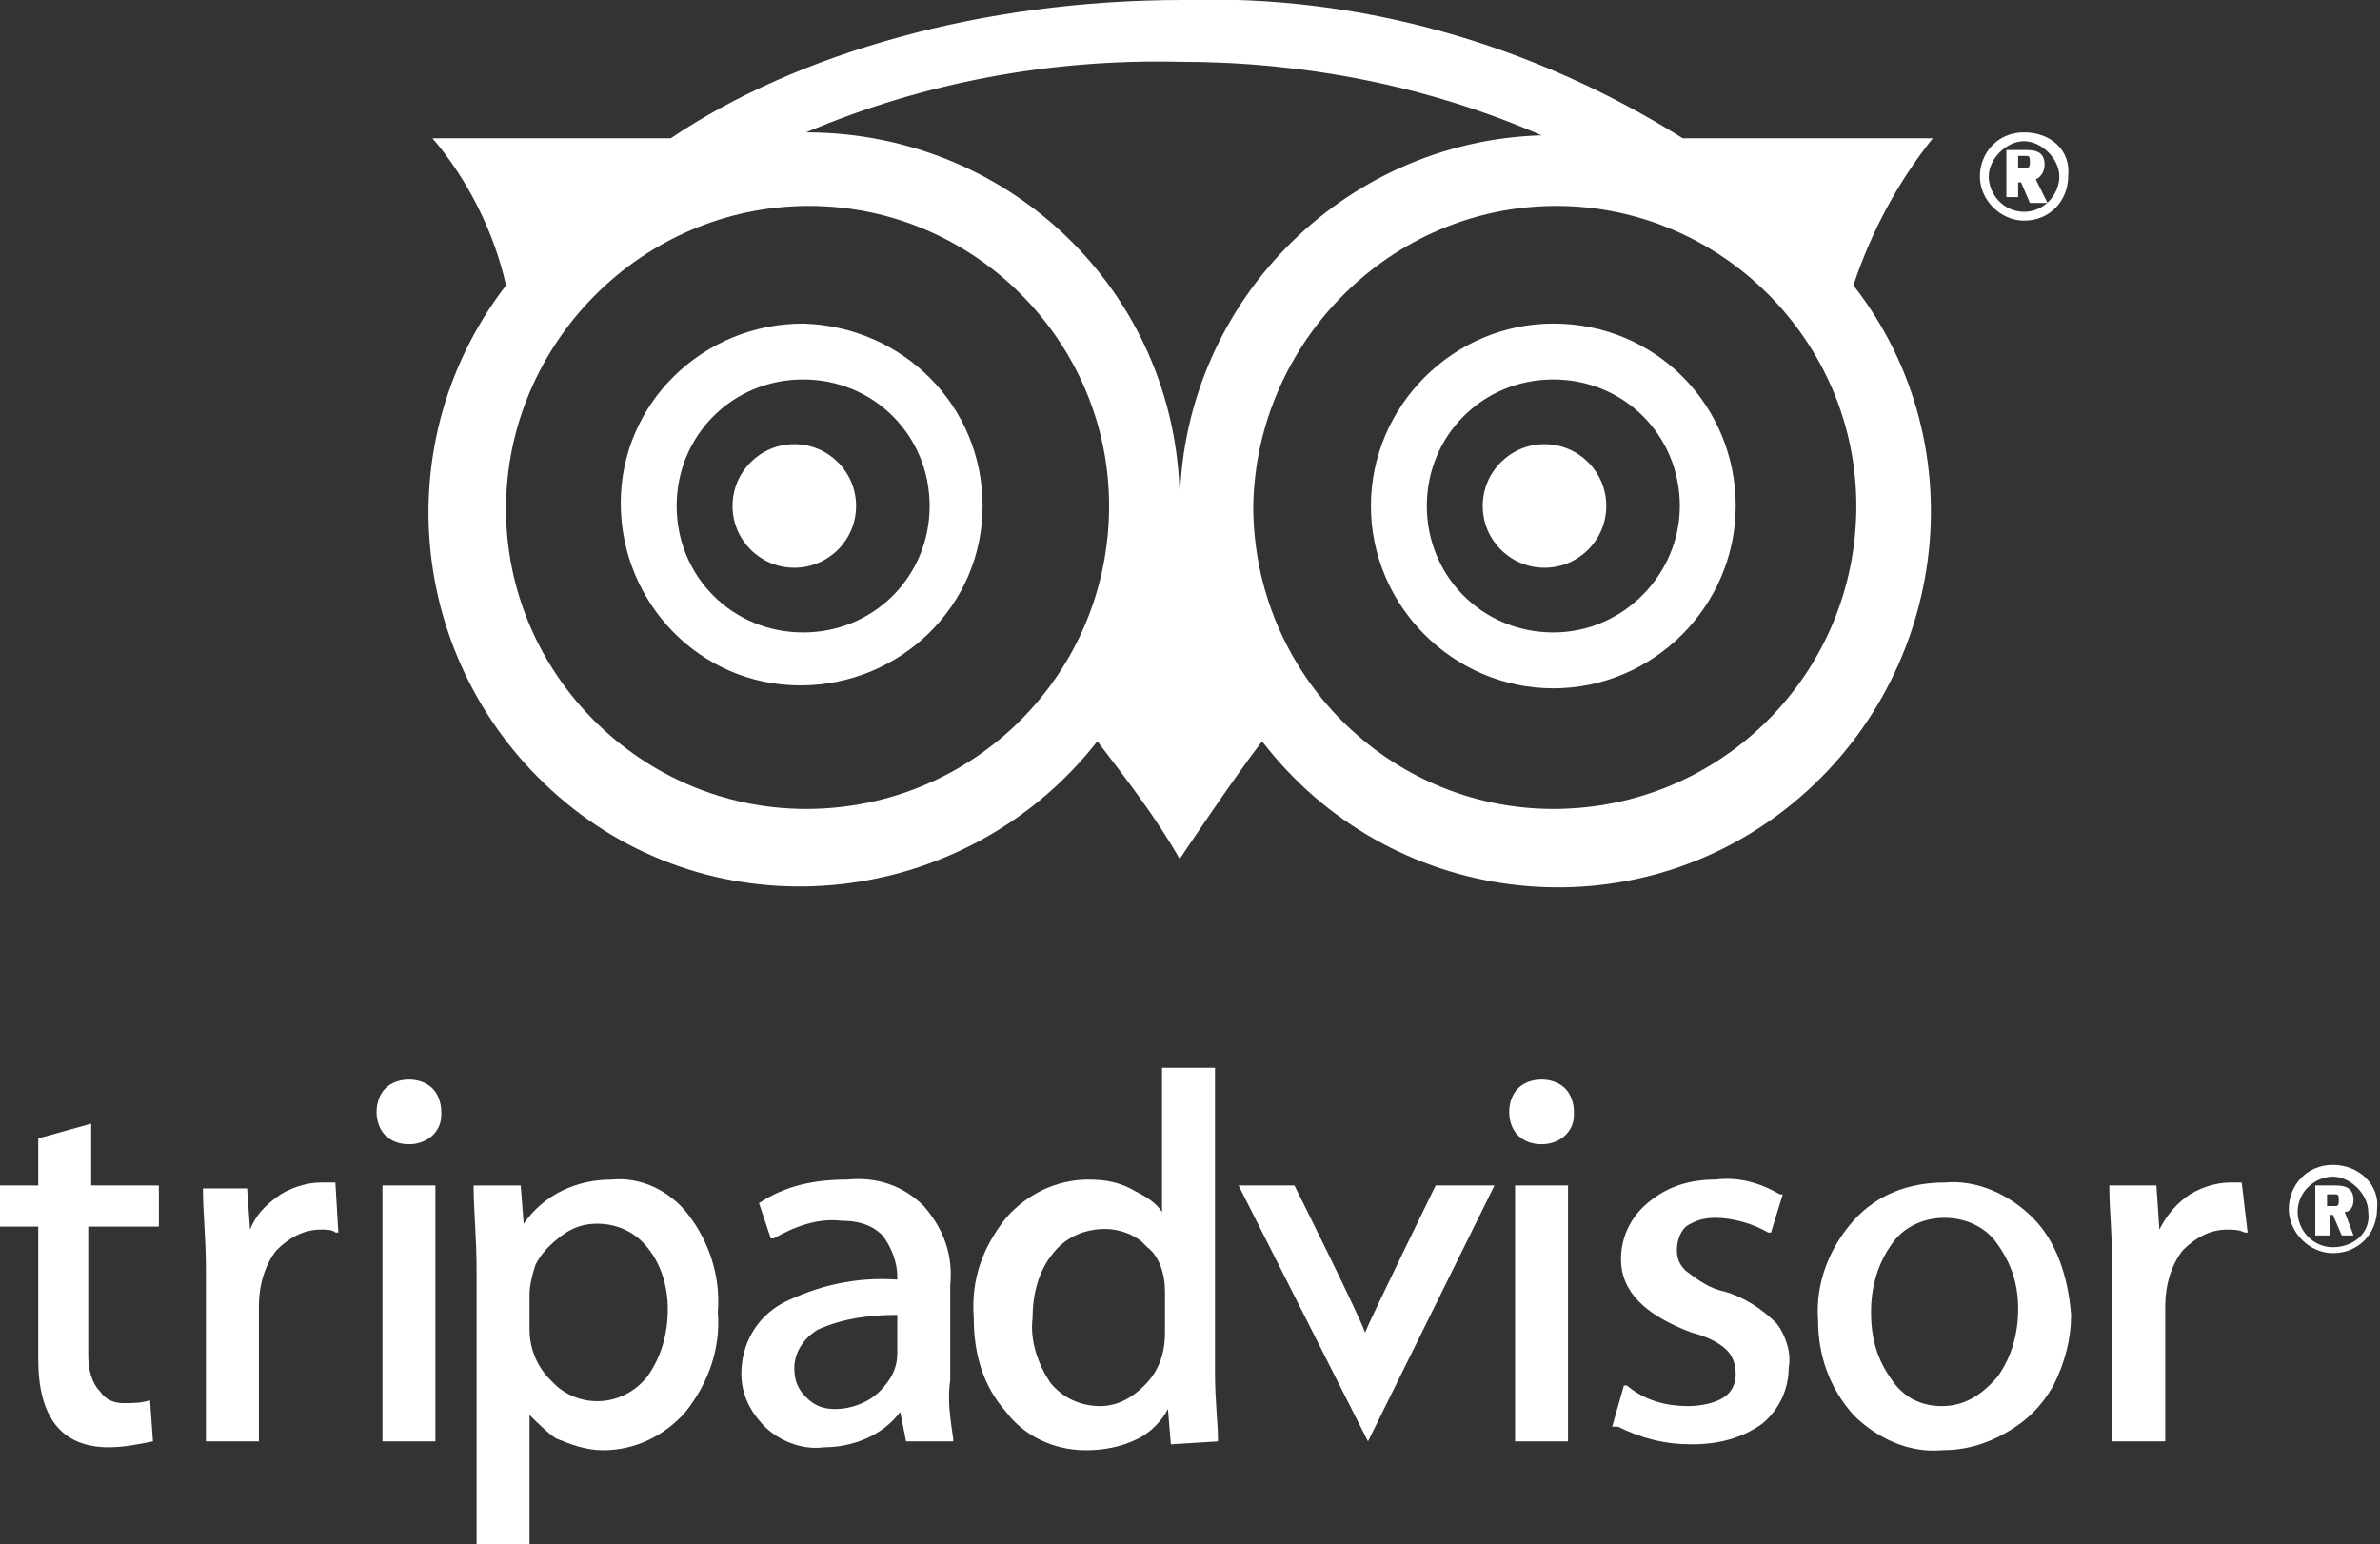 <?xml version="1.0" encoding="utf-8"?>
<!-- Generator: Adobe Illustrator 20.1.0, SVG Export Plug-In . SVG Version: 6.00 Build 0)  -->
<svg version="1.1" id="Layer_1" xmlns="http://www.w3.org/2000/svg" xmlns:xlink="http://www.w3.org/1999/xlink" x="0px" y="0px"
	 viewBox="0 0 80.9 52.5" style="enable-background:new 0 0 80.9 52.5;" xml:space="preserve">
<rect x="0" y="0" width="80.9" height="52.5" fill="#333333" stroke="none"/>
<style type="text/css">
	.st0{fill:#FFFFFF;}
</style>
<title>Artboard 1</title>
<g id="trip_advisor">
	<circle class="st0" cx="27" cy="17.2" r="2.1"/>
	<circle class="st0" cx="52.5" cy="17.2" r="2.1"/>
	<path class="st0" d="M27.3,11c-3.4,0-6.2,2.7-6.2,6.1s2.7,6.2,6.1,6.2s6.2-2.7,6.2-6.1c0,0,0,0,0,0C33.4,13.8,30.7,11.1,27.3,11z
		 M27.3,21.5c-2.4,0-4.3-1.9-4.3-4.3s1.9-4.3,4.3-4.3c2.4,0,4.3,1.9,4.3,4.3C31.6,19.6,29.7,21.5,27.3,21.5
		C27.3,21.5,27.3,21.5,27.3,21.5L27.3,21.5z M65.7,4.7h-8.5c-5.1-3.2-11-4.9-17-4.7c-6.8,0-13.1,1.8-17.4,4.7h-8.1
		c1.2,1.4,2.1,3.2,2.5,5c-4.3,5.6-3.2,13.5,2.3,17.8s13.5,3.2,17.8-2.3c1,1.3,2,2.6,2.8,4c0,0,1.8-2.7,2.8-4
		c4.3,5.6,12.3,6.6,17.8,2.3s6.6-12.3,2.3-17.8C63.6,7.9,64.5,6.2,65.7,4.7z M27.4,27.5c-5.6,0-10.2-4.6-10.2-10.2S21.8,7,27.5,7
		c5.6,0,10.2,4.6,10.2,10.2C37.7,22.9,33.1,27.5,27.4,27.5C27.5,27.5,27.4,27.5,27.4,27.5z M27.4,4.5c4-1.7,8.3-2.5,12.7-2.4
		c4.2,0,8.4,0.8,12.3,2.5c-6.8,0.2-12.3,5.8-12.3,12.7C40.2,10.2,34.5,4.5,27.4,4.5C27.4,4.5,27.4,4.5,27.4,4.5z M52.8,27.5
		c-5.6,0-10.2-4.6-10.2-10.3C42.7,11.6,47.3,7,52.9,7c5.6,0,10.2,4.6,10.2,10.2C63.1,22.9,58.5,27.5,52.8,27.5L52.8,27.5L52.8,27.5z
		 M52.8,11c-3.4,0-6.2,2.8-6.2,6.2c0,3.4,2.8,6.2,6.2,6.2c3.4,0,6.2-2.8,6.2-6.2v0C59,13.8,56.3,11,52.8,11L52.8,11z M52.8,21.5
		c-2.4,0-4.3-1.9-4.3-4.3s1.9-4.3,4.3-4.3c2.4,0,4.3,1.9,4.3,4.3v0C57.1,19.5,55.2,21.5,52.8,21.5L52.8,21.5z"/>
	<path class="st0" d="M68.6,6.7h-0.4V5.1h0.6c0.3,0,0.7,0,0.7,0.5c0,0.2-0.1,0.4-0.3,0.5l0.4,0.8H69l-0.3-0.7h-0.1V6.7z M68.6,5.7
		c0.1,0,0.2,0,0.3,0C69,5.7,69,5.6,69,5.5s0-0.2-0.1-0.2c-0.1,0-0.2,0-0.3,0V5.7z"/>
	<path class="st0" d="M68.8,4.5c-0.9,0-1.5,0.7-1.5,1.5s0.7,1.5,1.5,1.5c0.9,0,1.5-0.7,1.5-1.5C70.4,5.1,69.7,4.5,68.8,4.5L68.8,4.5
		z M68.8,7.2c-0.7,0-1.2-0.6-1.2-1.2s0.6-1.2,1.2-1.2s1.2,0.6,1.2,1.2S69.5,7.2,68.8,7.2z"/>
	<path class="st0" d="M79.1,42h-0.4v-1.7h0.6c0.3,0,0.7,0,0.7,0.5c0,0.2-0.1,0.4-0.3,0.4L80,42h-0.4l-0.3-0.7h-0.1V42z M79.1,41
		c0.1,0,0.2,0,0.3,0c0.1,0,0.1-0.1,0.1-0.2s0-0.2-0.1-0.2c-0.1,0-0.2,0-0.3,0V41z"/>
	<path class="st0" d="M79.3,39.6c-0.9,0-1.5,0.7-1.5,1.5s0.7,1.5,1.5,1.5c0.9,0,1.5-0.7,1.5-1.5c0,0,0,0,0,0
		C80.9,40.3,80.2,39.6,79.3,39.6C79.3,39.6,79.3,39.6,79.3,39.6z M79.3,42.4c-0.7,0-1.2-0.6-1.2-1.2c0-0.7,0.6-1.2,1.2-1.2
		s1.2,0.6,1.2,1.2C80.6,41.9,80,42.4,79.3,42.4z"/>
	<path class="st0" d="M5.4,41.7v-1.4H3.1v-2.1l-1.8,0.5v1.6H0v1.4h1.3v4.5c0,2,0.8,3,2.4,3c0.5,0,1-0.1,1.5-0.2l0,0l-0.1-1.4H5.1
		c-0.3,0.1-0.6,0.1-0.9,0.1c-0.3,0-0.6-0.1-0.8-0.4C3.1,47,3,46.5,3,46.1v-4.4H5.4z"/>
	<path class="st0" d="M11.4,40.2c-0.1,0-0.3,0-0.5,0c-0.5,0-1.1,0.2-1.5,0.5c-0.4,0.3-0.7,0.6-0.9,1.1l-0.1-1.4H6.9v0.1
		c0,0.7,0.1,1.6,0.1,2.7V49h1.8v-4.6c0-0.7,0.2-1.4,0.6-1.9c0.4-0.4,0.9-0.7,1.5-0.7c0.2,0,0.4,0,0.5,0.1h0.1L11.4,40.2L11.4,40.2z"
		/>
	<rect x="13" y="40.3" class="st0" width="1.8" height="8.7"/>
	<path class="st0" d="M13.9,38.9c0.6,0,1.1-0.4,1.1-1c0,0,0-0.1,0-0.1c0-0.3-0.1-0.6-0.3-0.8c-0.2-0.2-0.5-0.3-0.8-0.3
		c-0.3,0-0.6,0.1-0.8,0.3c-0.2,0.2-0.3,0.5-0.3,0.8c0,0.3,0.1,0.6,0.3,0.8C13.3,38.8,13.6,38.9,13.9,38.9z"/>
	<path class="st0" d="M23.4,41.3c-0.6-0.8-1.6-1.3-2.6-1.2c-1.2,0-2.3,0.5-3,1.5l-0.1-1.3h-1.6v0.1c0,0.7,0.1,1.7,0.1,2.8v9.3H18
		v-4.4c0.3,0.3,0.6,0.6,0.9,0.8c0.5,0.2,1,0.4,1.6,0.4c1.1,0,2.1-0.5,2.8-1.3c0.8-1,1.2-2.2,1.1-3.4C24.5,43.4,24.1,42.2,23.4,41.3z
		 M19.1,42c0.4-0.3,0.8-0.4,1.2-0.4c0.7,0,1.3,0.3,1.7,0.8c0.5,0.6,0.7,1.4,0.7,2.1c0,0.8-0.2,1.6-0.7,2.3c-0.8,1-2.2,1.1-3.1,0.3
		c-0.1-0.1-0.1-0.1-0.2-0.2c-0.4-0.4-0.7-1-0.7-1.7V44c0-0.3,0.1-0.7,0.2-1C18.4,42.6,18.7,42.3,19.1,42L19.1,42z"/>
	<path class="st0" d="M32.4,48.9c-0.1-0.7-0.2-1.3-0.1-2v-3.2c0.1-1-0.2-1.9-0.9-2.7c-0.7-0.7-1.6-1-2.6-0.9c-1.1,0-2.1,0.2-3,0.8
		l0,0l0.4,1.2h0.1c0.7-0.4,1.5-0.7,2.3-0.6c0.5,0,1,0.1,1.4,0.5c0.3,0.4,0.5,0.9,0.5,1.4v0.1c-1.4-0.1-2.7,0.2-3.9,0.8
		c-0.9,0.5-1.4,1.4-1.4,2.4c0,0.7,0.3,1.3,0.8,1.8c0.5,0.5,1.3,0.8,2,0.7c1,0,2-0.4,2.6-1.2l0.2,1h1.6V48.9z M29.9,47.3
		c-0.4,0.4-1,0.6-1.5,0.6c-0.4,0-0.7-0.1-1-0.4c-0.3-0.3-0.4-0.6-0.4-1c0-0.5,0.3-1,0.8-1.3c0.9-0.4,1.8-0.5,2.7-0.5V46
		C30.5,46.5,30.3,46.9,29.9,47.3L29.9,47.3z"/>
	<path class="st0" d="M41.4,49v-0.1c0-0.5-0.1-1.3-0.1-2.2V36.3h-1.8v4.9c-0.2-0.3-0.5-0.5-0.9-0.7c-0.5-0.3-1-0.4-1.6-0.4
		c-1.1,0-2.1,0.5-2.8,1.3c-0.8,1-1.2,2.1-1.1,3.4c0,1.2,0.3,2.3,1.1,3.2c0.6,0.8,1.6,1.3,2.7,1.3c0.6,0,1.2-0.1,1.8-0.4
		c0.4-0.2,0.8-0.6,1-1l0.1,1.2L41.4,49z M39.6,43.9v1.4c0,0.7-0.2,1.3-0.7,1.8c-0.4,0.4-0.9,0.7-1.5,0.7c-0.7,0-1.3-0.3-1.7-0.8
		c-0.4-0.6-0.7-1.4-0.6-2.2c0-0.8,0.2-1.6,0.7-2.2c0.7-0.9,2.1-1.1,3-0.4c0.1,0.1,0.1,0.1,0.2,0.2C39.4,42.7,39.6,43.3,39.6,43.9
		L39.6,43.9z"/>
	<path class="st0" d="M48.8,40.3c0,0-2.2,4.5-2.4,5c-0.2-0.6-2.4-5-2.4-5h-1.9l4.4,8.7l4.3-8.7L48.8,40.3z"/>
	<rect x="51.5" y="40.3" class="st0" width="1.8" height="8.7"/>
	<path class="st0" d="M52.4,38.9c0.6,0,1.1-0.4,1.1-1c0,0,0-0.1,0-0.1c0-0.3-0.1-0.6-0.3-0.8c-0.2-0.2-0.5-0.3-0.8-0.3
		c-0.3,0-0.6,0.1-0.8,0.3c-0.2,0.2-0.3,0.5-0.3,0.8c0,0.3,0.1,0.6,0.3,0.8C51.8,38.8,52.1,38.9,52.4,38.9z"/>
	<path class="st0" d="M60.4,45c-0.5-0.5-1.1-0.9-1.8-1.1c-0.5-0.1-0.9-0.4-1.3-0.7c-0.2-0.2-0.3-0.4-0.3-0.7c0-0.3,0.1-0.6,0.3-0.8
		c0.3-0.2,0.6-0.3,1-0.3c0.6,0,1.3,0.2,1.8,0.5h0.1l0.4-1.3h-0.1c-0.7-0.4-1.4-0.6-2.2-0.5c-0.8,0-1.6,0.2-2.3,0.8
		c-0.6,0.5-0.9,1.2-0.9,1.9c0,1.1,0.8,1.9,2.4,2.5c0.4,0.1,0.9,0.3,1.2,0.6c0.2,0.2,0.3,0.5,0.3,0.8c0,0.3-0.1,0.6-0.4,0.8
		c-0.3,0.2-0.8,0.3-1.2,0.3c-0.8,0-1.5-0.2-2.1-0.7h-0.1l-0.4,1.4H55c0.8,0.4,1.6,0.6,2.5,0.6c0.9,0,1.7-0.2,2.4-0.7
		c0.6-0.5,0.9-1.2,0.9-1.9C60.9,46,60.7,45.4,60.4,45z"/>
	<path class="st0" d="M69.1,41.4c-0.8-0.8-1.9-1.3-3-1.2c-1.2,0-2.3,0.4-3.1,1.3c-0.8,0.9-1.3,2.1-1.2,3.4c0,1.2,0.4,2.3,1.2,3.2
		c0.8,0.8,1.9,1.3,3,1.2c0.8,0,1.5-0.2,2.2-0.6c0.7-0.4,1.2-0.9,1.6-1.6c0.4-0.8,0.6-1.6,0.6-2.4C70.3,43.4,69.9,42.2,69.1,41.4z
		 M66,47.8c-0.7,0-1.3-0.3-1.7-0.9c-0.5-0.7-0.7-1.4-0.7-2.3c0-0.8,0.2-1.6,0.7-2.3c0.4-0.6,1.1-0.9,1.8-0.9c0.7,0,1.4,0.3,1.8,0.9
		c0.5,0.7,0.7,1.4,0.7,2.2c0,0.8-0.2,1.6-0.7,2.3C67.3,47.5,66.7,47.8,66,47.8z"/>
	<path class="st0" d="M76.2,40.2c-0.1,0-0.3,0-0.4,0c-0.5,0-1.1,0.2-1.5,0.5c-0.4,0.3-0.7,0.7-0.9,1.1l-0.1-1.5h-1.6v0.1
		c0,0.7,0.1,1.6,0.1,2.7V49h1.8v-4.6c0-0.7,0.2-1.4,0.6-1.9c0.4-0.4,0.9-0.7,1.5-0.7c0.2,0,0.4,0,0.6,0.1h0.1L76.2,40.2L76.2,40.2z"
		/>
</g>
</svg>
